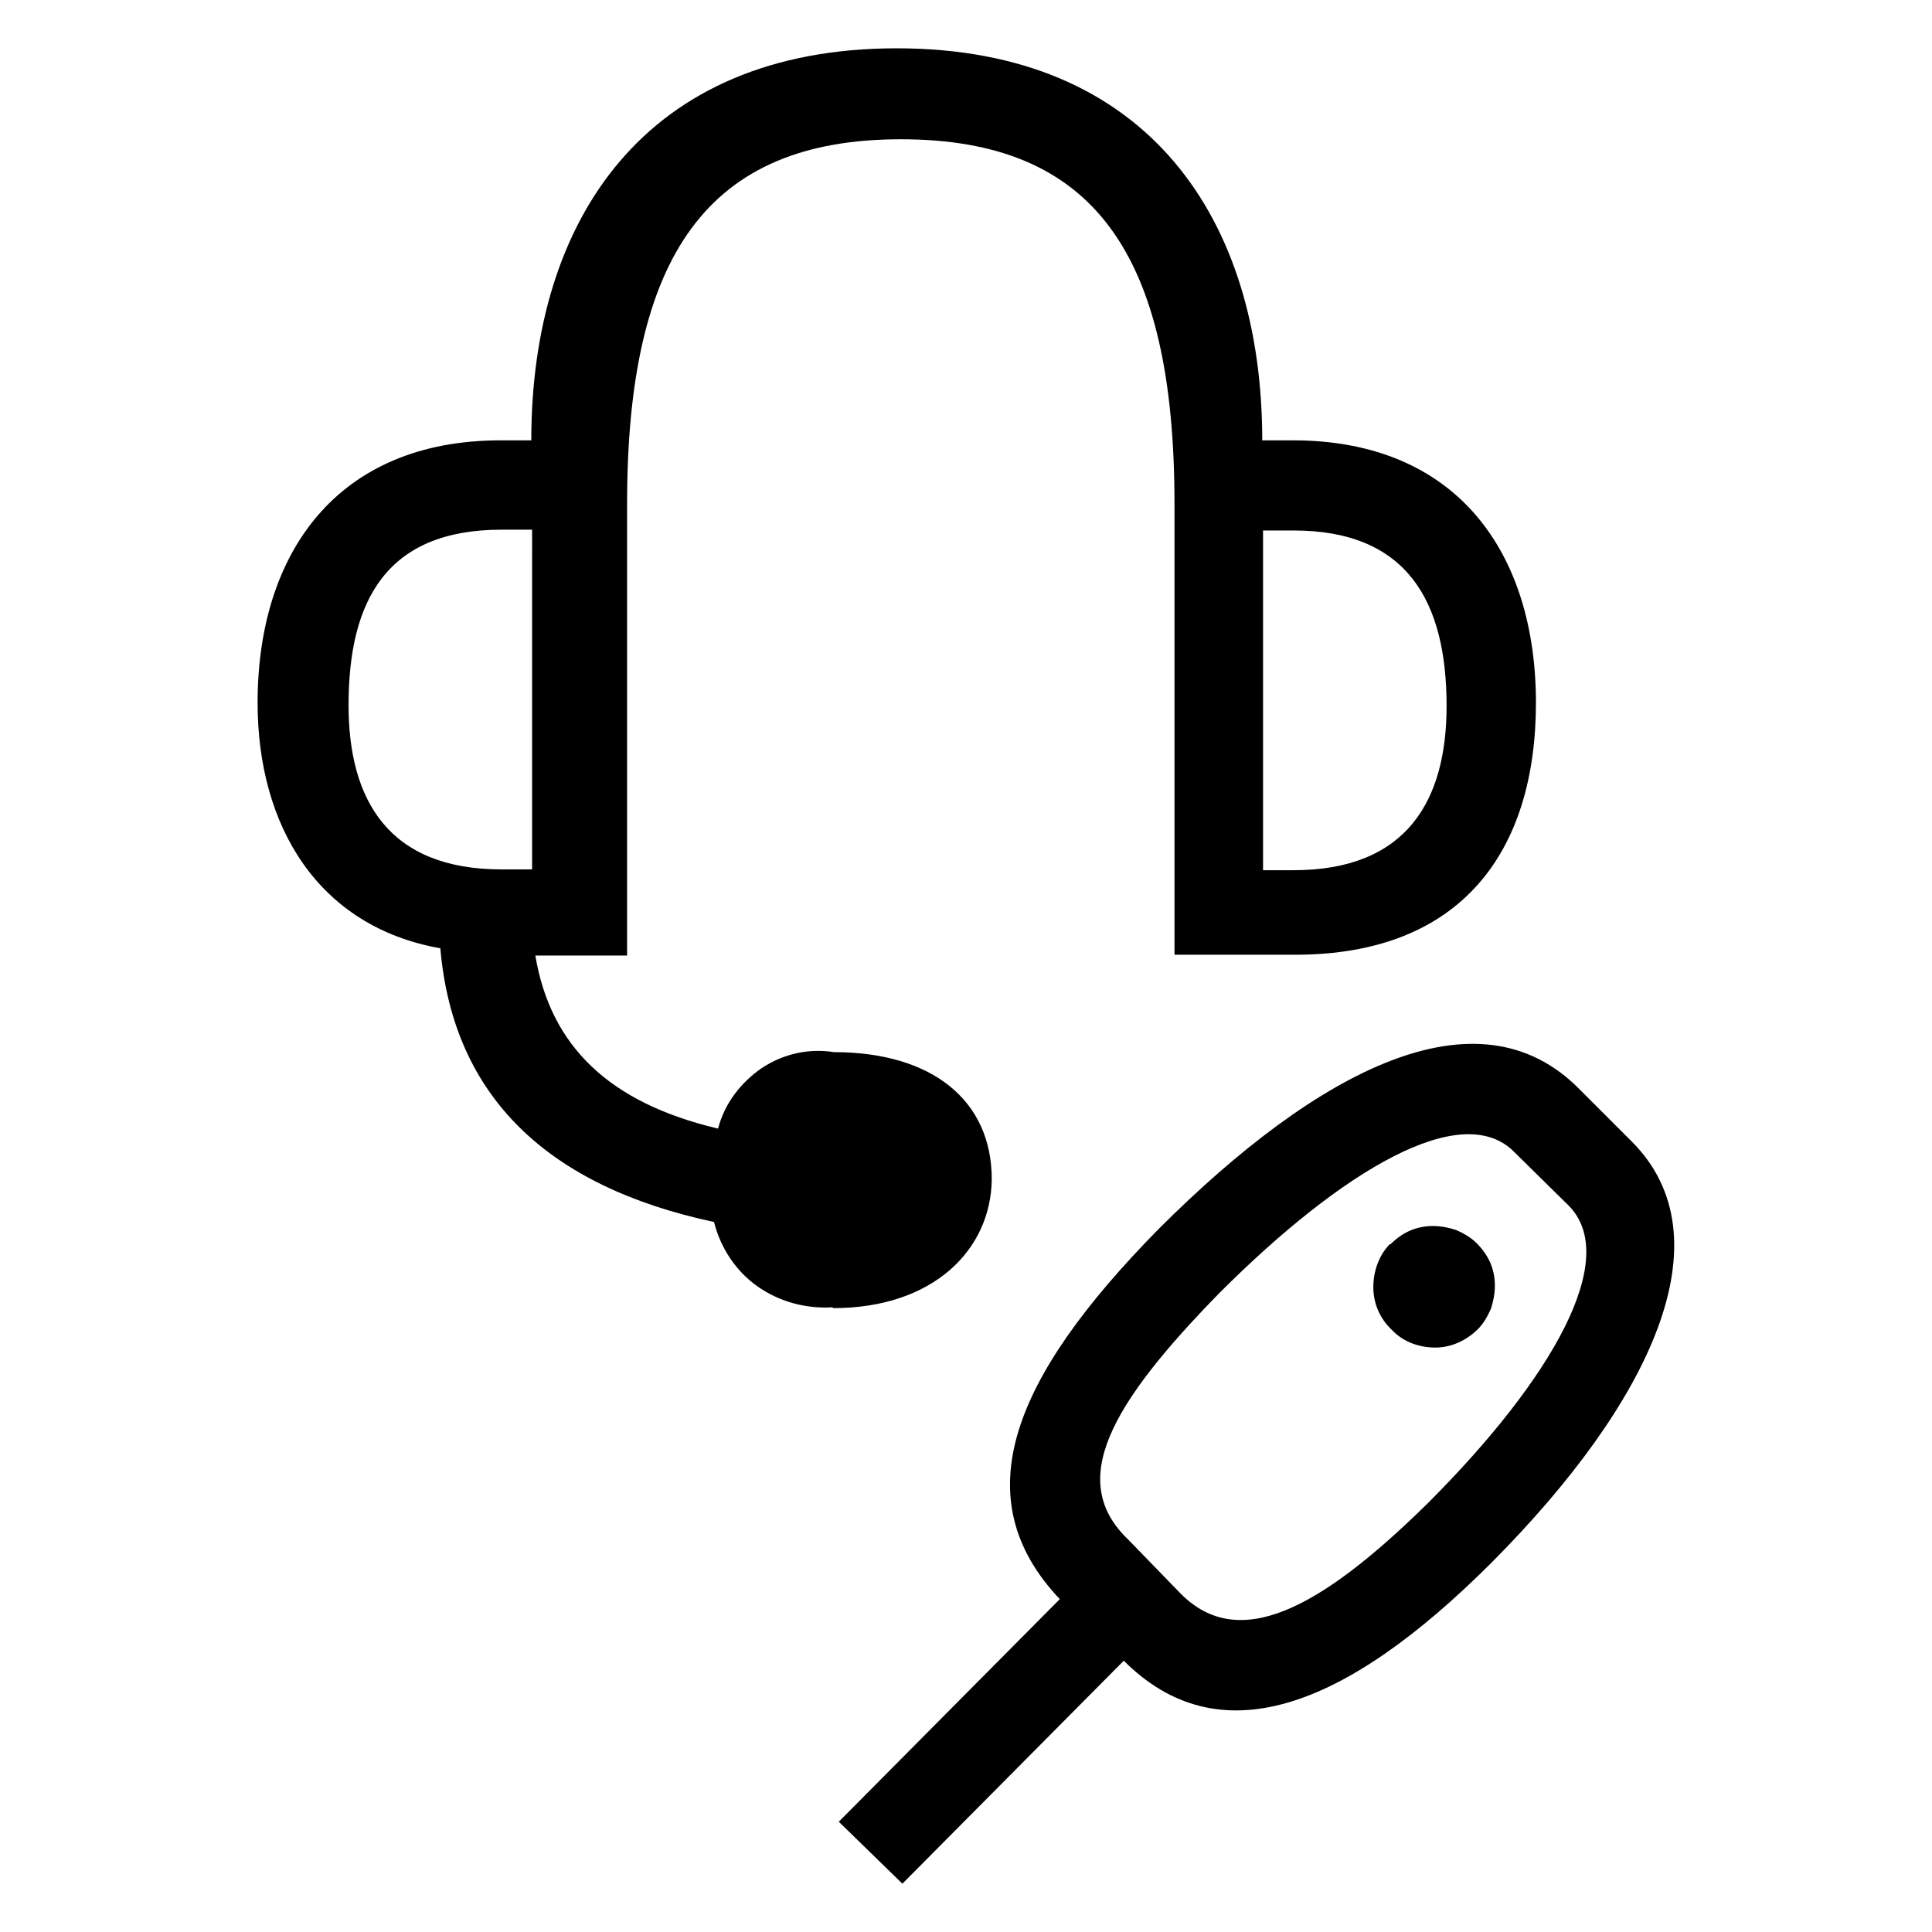 <?xml version="1.0" encoding="UTF-8"?><svg xmlns="http://www.w3.org/2000/svg" width="24" height="24" viewBox="0 0 24 24"><defs><style>.c{fill:none;}</style></defs><g id="a"><rect class="c" width="24" height="24"/></g><g id="b"><path d="M10.34,16.24c-.33,.02-.66-.07-.93-.26-.27-.19-.46-.48-.54-.8-2.06-.44-3.24-1.55-3.4-3.4-1.52-.27-2.27-1.52-2.27-3.05,0-1.85,.98-3.26,3.02-3.26h.38c0-2.75,1.42-4.87,4.54-4.87s4.54,2.12,4.54,4.87h.38c2.06,0,3.02,1.42,3.02,3.26s-.92,3.13-2.99,3.13h-1.5V6.26c0-3.11-1-4.53-3.4-4.53s-3.4,1.44-3.4,4.53v5.61h-1.14c.19,1.13,.92,1.83,2.27,2.15,.08-.31,.28-.57,.54-.75,.27-.18,.59-.25,.9-.2,1.22,0,1.96,.6,1.96,1.58-.01,.87-.72,1.6-1.97,1.6Zm-3.73-5.44V6.58h-.38c-1.42,0-1.9,.87-1.9,2.18,0,1.17,.49,2.04,1.9,2.04h.38Zm6.56,9.07c-1.2-1.26-.6-2.75,1.22-4.6,1.98-1.98,3.97-3.02,5.23-1.74l.65,.65c1.2,1.2,.24,3.24-1.74,5.23-1.85,1.85-3.4,2.39-4.57,1.22l-2.75,2.77-.79-.77,2.75-2.77Zm6.31-4.9l-.66-.65c-.65-.68-2.15,.22-3.67,1.74-1.36,1.39-1.9,2.34-1.13,3.07l.65,.67c.71,.71,1.7,.22,3.07-1.13,1.55-1.55,2.4-3.05,1.74-3.7Zm-3.79-8.38v4.22h.38c1.41,0,1.9-.87,1.9-2.04,0-1.3-.49-2.18-1.9-2.18h-.38Zm1.58,8.87c.07-.07,.15-.13,.24-.17,.09-.04,.19-.06,.29-.06,.1,0,.2,.02,.29,.05,.09,.04,.18,.09,.25,.16,.07,.07,.13,.15,.17,.24,.04,.09,.06,.19,.06,.29,0,.1-.02,.2-.05,.29-.04,.09-.09,.18-.16,.25-.14,.14-.33,.23-.53,.23-.2,0-.4-.07-.54-.22-.15-.14-.23-.33-.23-.53,0-.2,.07-.4,.21-.54h0Z"/></g></svg>